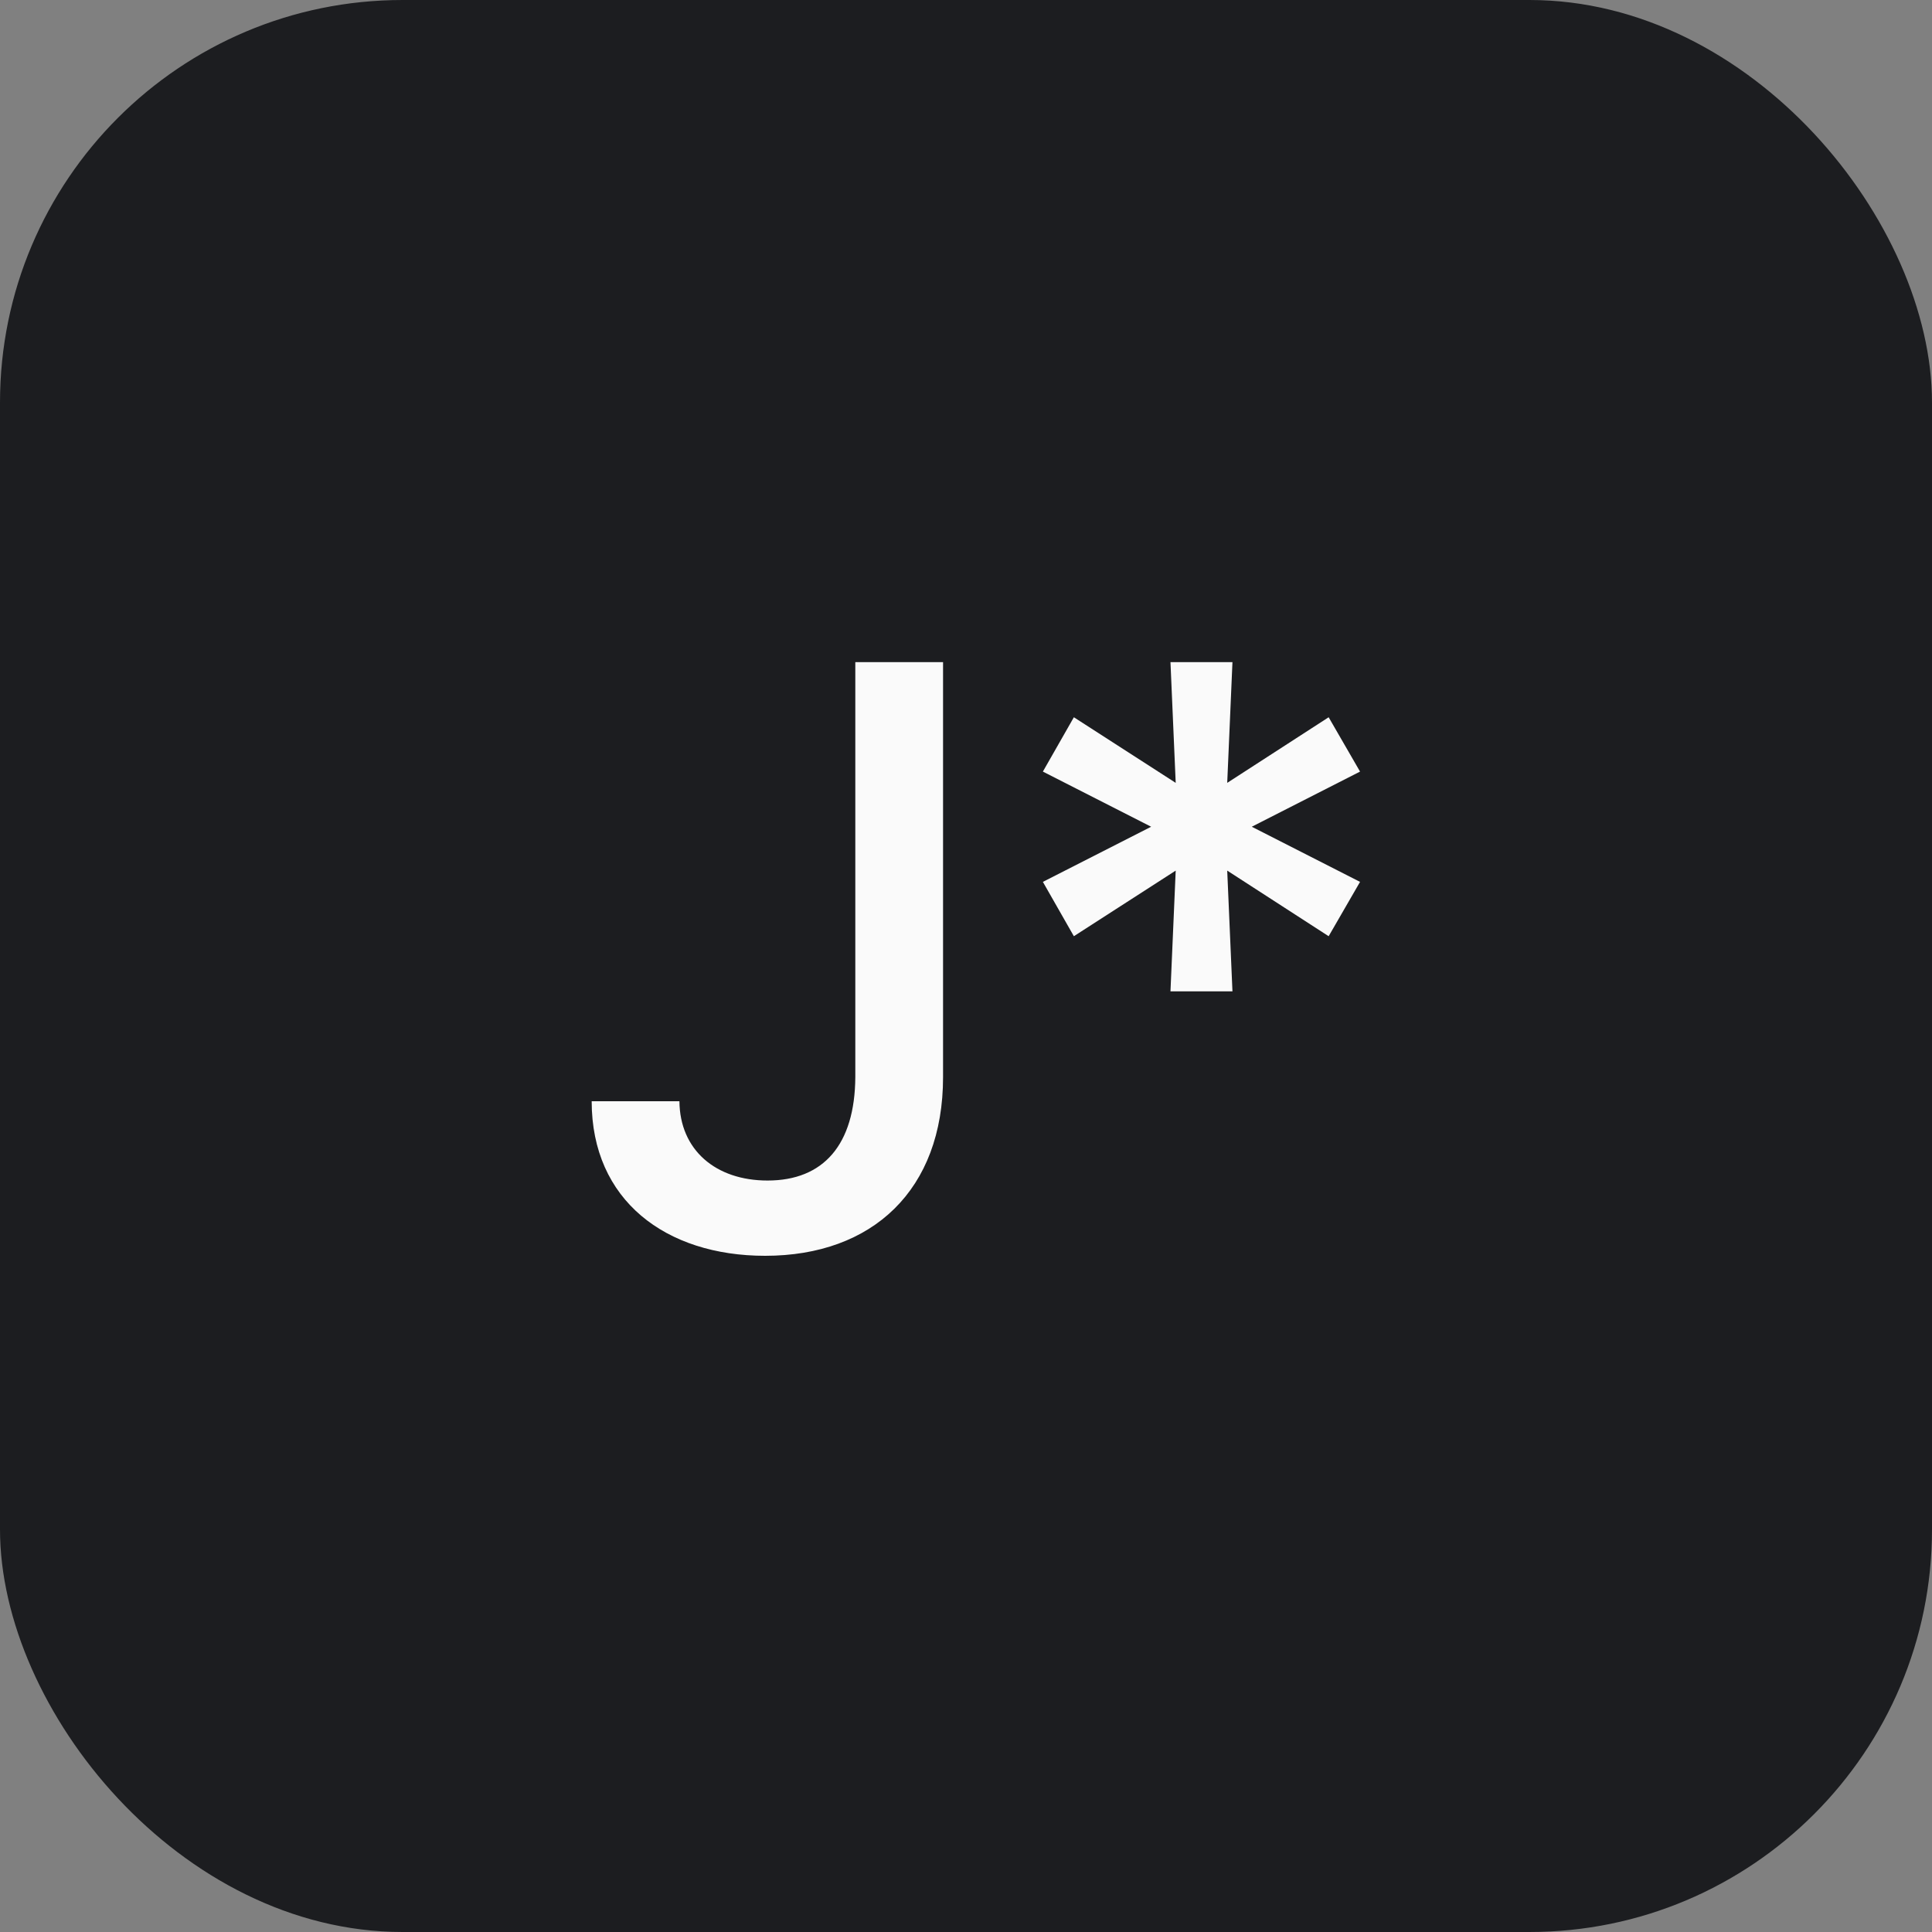 <svg width="48" height="48" viewBox="0 0 48 48" fill="none" xmlns="http://www.w3.org/2000/svg" xmlns:xlink="http://www.w3.org/1999/xlink">
	<rect x="0" y="0" width="48" height="48" fill="#808080" stroke="none"/>
	<desc>
			Created with Pixso.
	</desc>
	<defs/>
	<rect id="Favicon" rx="10" width="48" height="48" fill="#1C1D20" fill-opacity="1"/>
	<path id="J*" d="M21.25 26.76L21.25 16.45L23.43 16.45L23.43 26.76C23.43 29.56 21.68 31.2 19.01 31.2C16.54 31.2 14.7 29.82 14.7 27.36L16.88 27.36C16.89 28.57 17.78 29.33 19.07 29.33C20.46 29.33 21.24 28.44 21.25 26.76ZM30.62 24.63L29.08 24.63L29.21 21.63L26.68 23.26L25.91 21.91L28.6 20.54L25.91 19.17L26.68 17.82L29.21 19.45L29.08 16.45L30.62 16.45L30.49 19.45L33.01 17.82L33.79 19.17L31.1 20.54L33.79 21.91L33.01 23.26L30.49 21.63L30.62 24.63Z" fill="#FAFAFA" fill-opacity="1" fill-rule="evenodd"/>
</svg>
